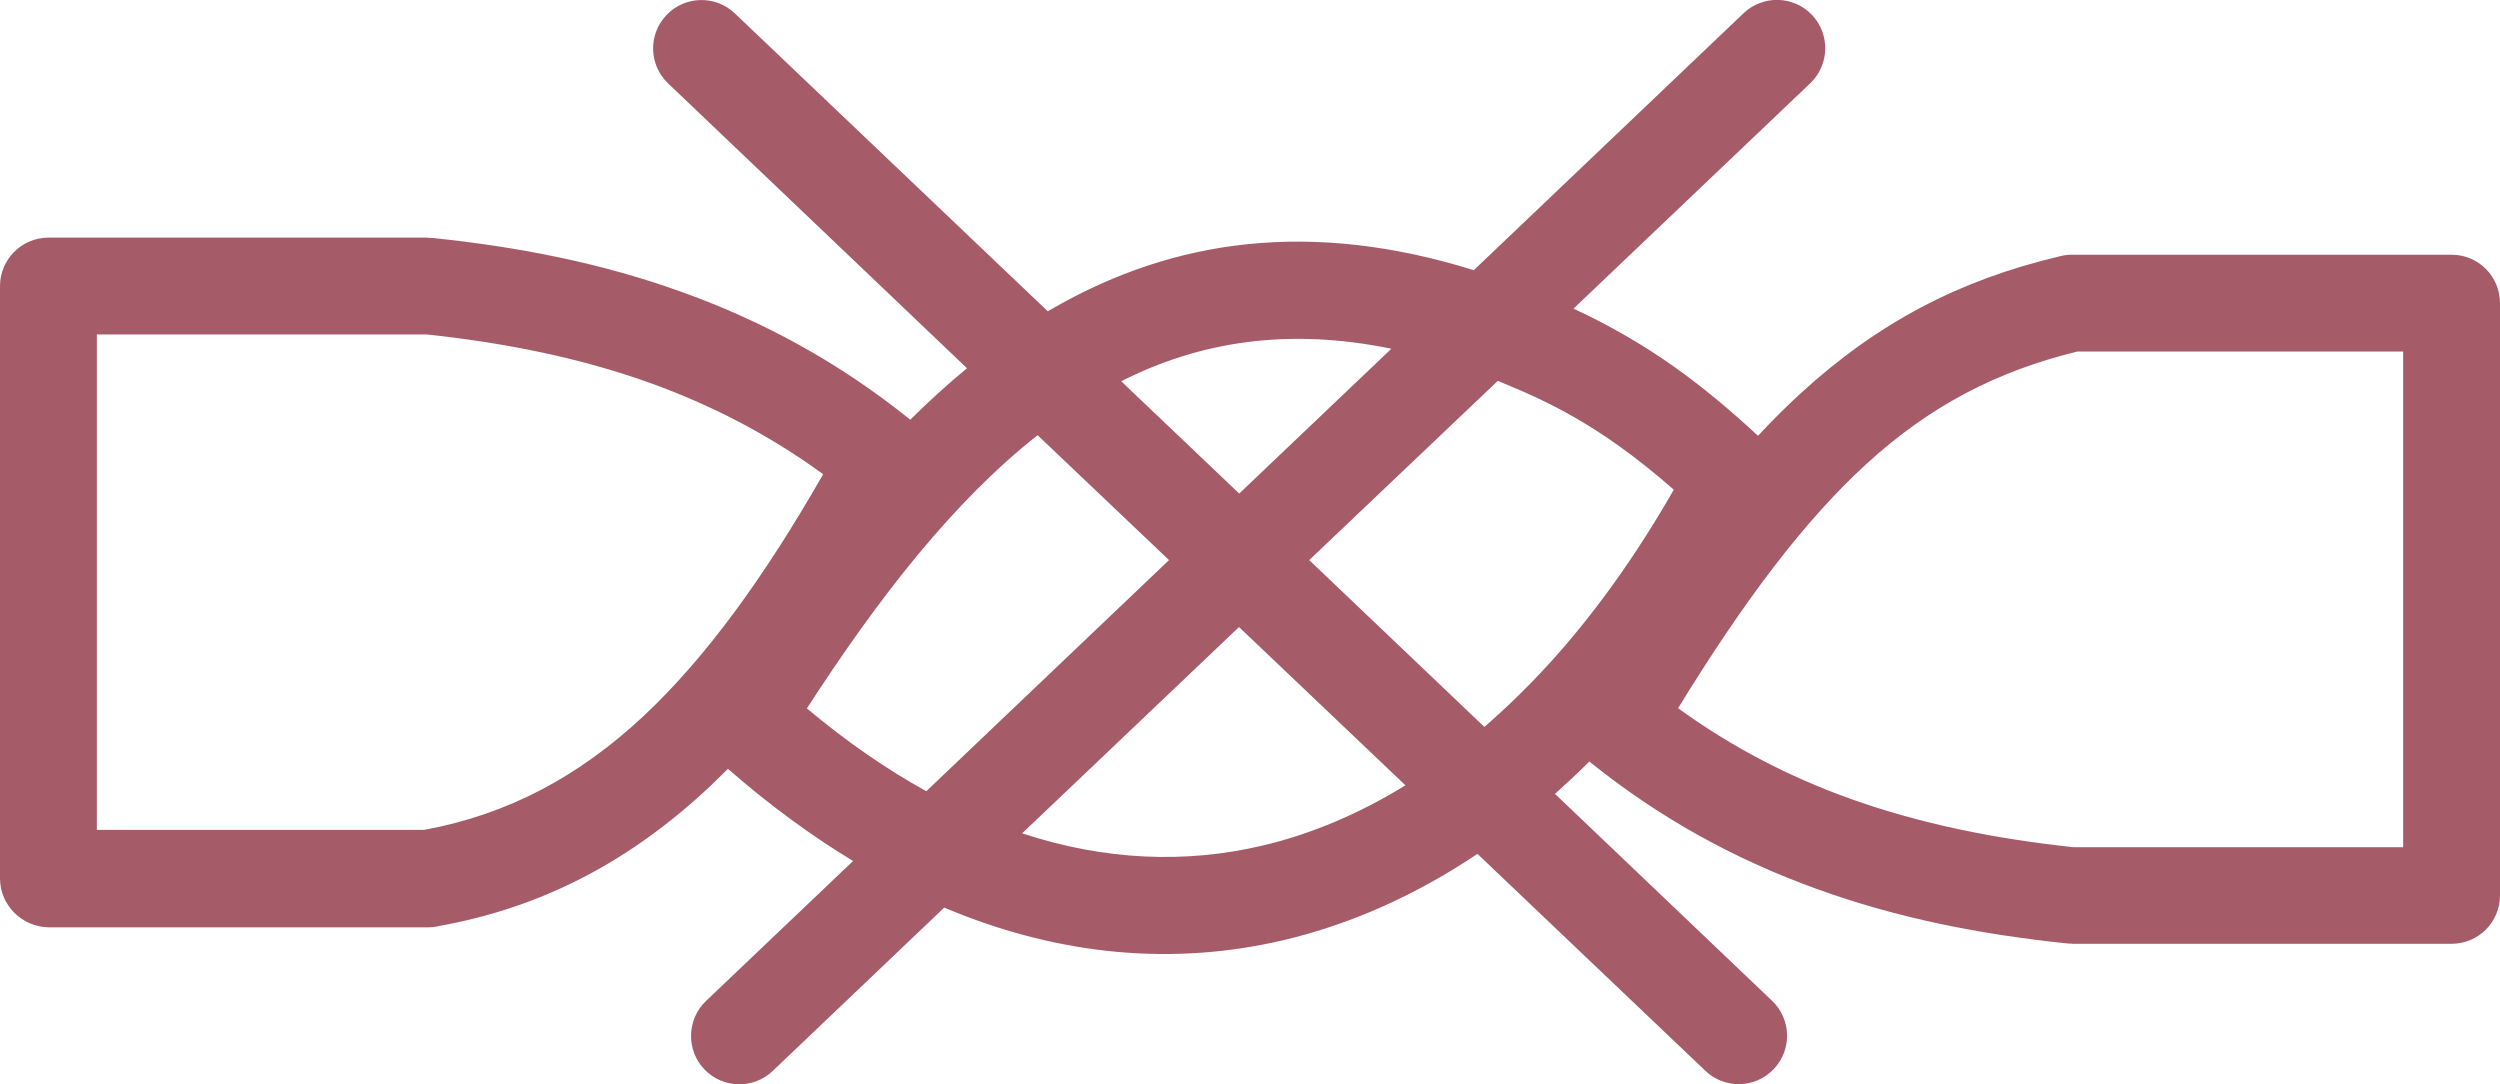 <?xml version="1.0" encoding="utf-8"?><svg fill="#a65b69" version="1.1" id="Layer_1" xmlns="http://www.w3.org/2000/svg" xmlns:xlink="http://www.w3.org/1999/xlink" x="0px" y="0px" viewBox="0 0 122.88 53.28" style="enable-background:new 0 0 122.88 53.28" xml:space="preserve"><g><path d="M40.46,23.31c-2.7-1.97-5.53-3.41-8.46-4.47c-3.5-1.26-7.19-1.99-11.01-2.4H4.76v24.35h16.09 c4.12-0.76,7.61-2.62,10.82-5.63C34.74,32.27,37.58,28.34,40.46,23.31L40.46,23.31z M87.1,49.19c0.95,0.9,0.99,2.41,0.08,3.36 c-0.9,0.95-2.41,0.99-3.36,0.08l-11.2-10.66c-3,2.01-6.19,3.45-9.53,4.24c-5.32,1.25-10.95,0.82-16.68-1.6l-8.43,8.03 c-0.95,0.9-2.45,0.87-3.36-0.08c-0.9-0.95-0.87-2.45,0.08-3.36l7.23-6.88c-2.05-1.24-4.11-2.75-6.15-4.53 c-0.29,0.29-0.58,0.57-0.87,0.85c-3.93,3.69-8.24,5.96-13.35,6.88c-0.17,0.04-0.34,0.06-0.52,0.06H2.38C1.07,45.55,0,44.49,0,43.17 V14.06c0-1.31,1.07-2.38,2.38-2.38h18.67v0.01c0.08,0,0.16,0,0.24,0.01c4.23,0.44,8.34,1.24,12.3,2.68 c3.9,1.41,7.63,3.41,11.15,6.25c0.91-0.9,1.84-1.75,2.79-2.53L32.84,4.1c-0.95-0.9-0.99-2.41-0.08-3.36 c0.9-0.95,2.41-0.99,3.36-0.08L51.5,15.3c0.12-0.07,0.23-0.13,0.35-0.2c5.87-3.34,12.56-4.32,20.59-1.82L85.7,0.65 c0.95-0.9,2.45-0.87,3.36,0.08c0.9,0.95,0.87,2.45-0.08,3.36L77.34,15.17c1.8,0.83,3.4,1.77,4.91,2.83 c1.44,1.02,2.8,2.16,4.16,3.42c0.69-0.74,1.39-1.44,2.09-2.08c3.83-3.51,7.83-5.57,12.65-6.72c0.21-0.06,0.44-0.1,0.68-0.1h18.67 c1.32,0,2.38,1.07,2.38,2.38v29.11c0,1.32-1.07,2.38-2.38,2.38h-18.67v-0.01c-0.08,0-0.16,0-0.24-0.01 c-4.23-0.44-8.34-1.24-12.3-2.68c-3.91-1.41-7.65-3.42-11.17-6.26c-0.55,0.55-1.12,1.08-1.69,1.59L87.1,49.19L87.1,49.19z M69.08,38.6l-8.18-7.78L50.24,40.96c4.07,1.34,8.03,1.49,11.78,0.61C64.46,41,66.82,39.99,69.08,38.6L69.08,38.6z M57.46,27.53 L51,21.39c-4.11,3.24-7.79,7.94-11.34,13.43c1.97,1.65,3.93,3,5.87,4.07L57.46,27.53L57.46,27.53z M55.11,18.74l5.8,5.52l7.48-7.12 C63.32,16.1,58.97,16.78,55.11,18.74L55.11,18.74z M64.35,27.53l8.61,8.2c1.07-0.93,2.11-1.94,3.12-3.04 c2.26-2.47,4.33-5.37,6.19-8.62c-0.9-0.79-1.81-1.52-2.75-2.19c-1.41-1-2.88-1.85-4.49-2.56c-0.48-0.21-0.95-0.41-1.41-0.6 L64.35,27.53L64.35,27.53z M82.48,34.81c2.68,1.94,5.49,3.38,8.41,4.43c3.5,1.26,7.19,1.99,11.01,2.4h16.22V17.28H102.1 c-3.97,0.97-7.26,2.68-10.39,5.55C88.69,25.6,85.76,29.47,82.48,34.81L82.48,34.81z"/></g></svg>
